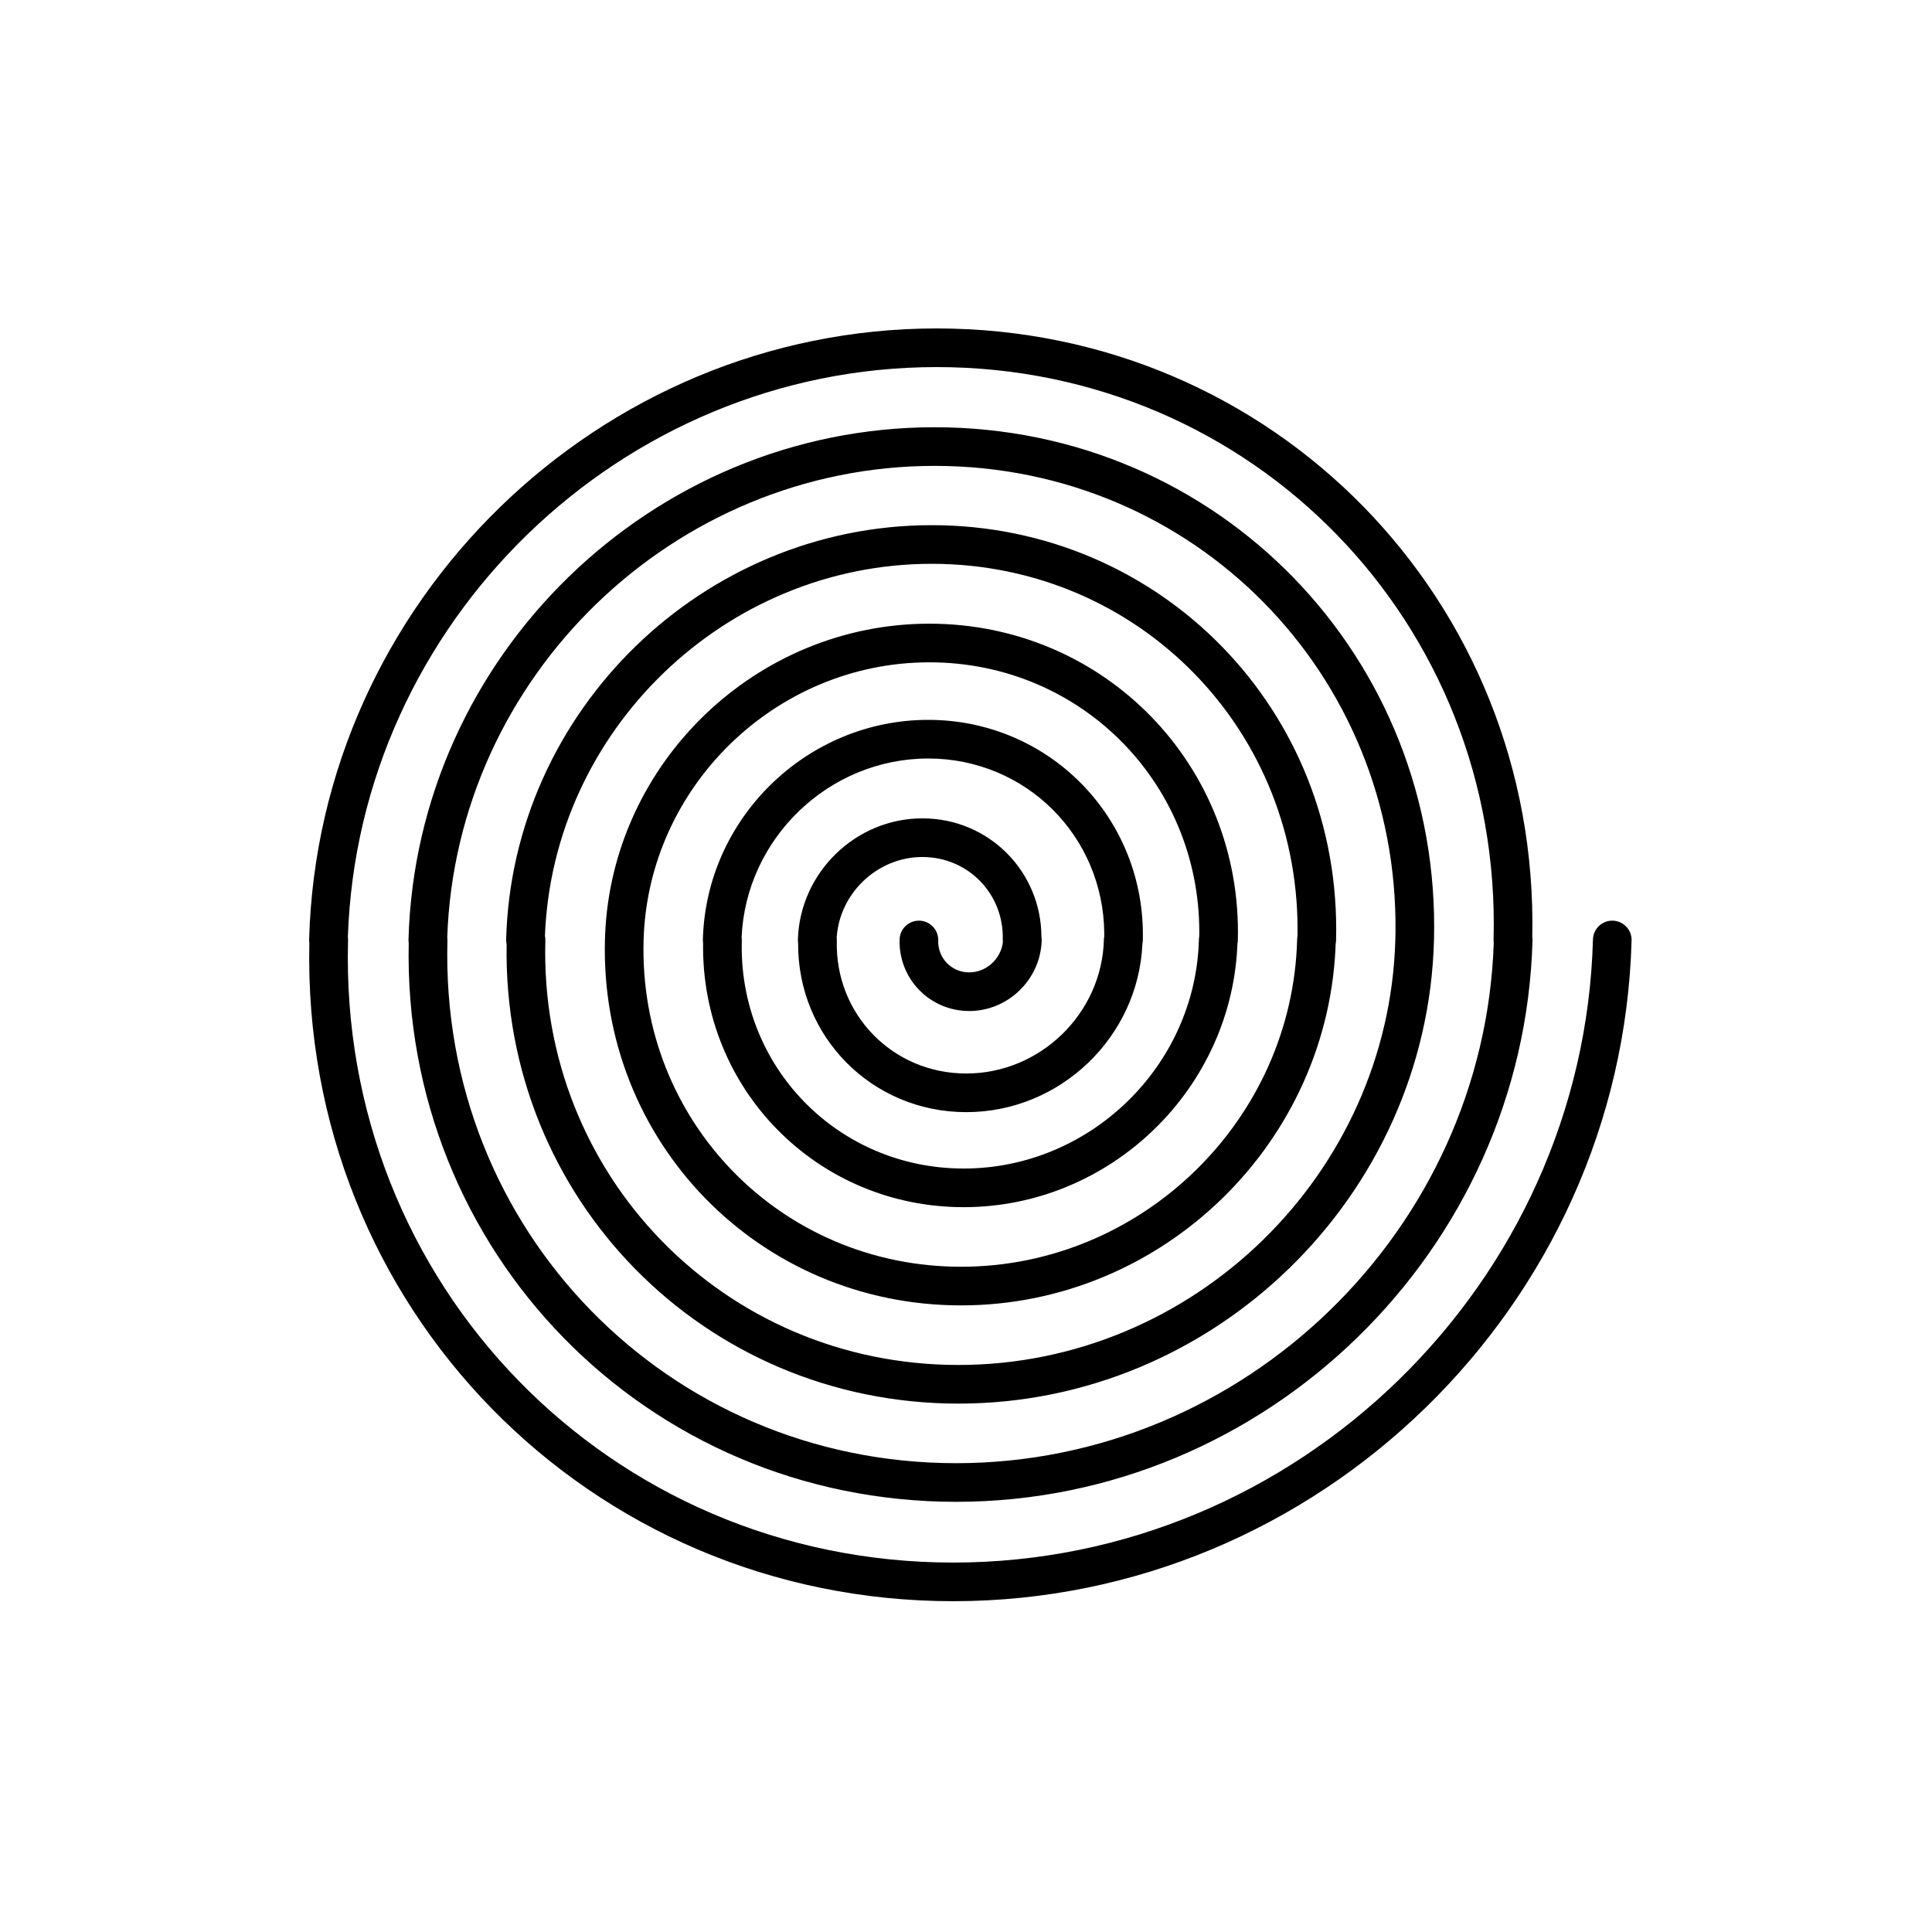 <svg width="200" height="200" viewBox="0 0 200 200" fill="none" xmlns="http://www.w3.org/2000/svg"><path fill-rule="evenodd" clip-rule="evenodd" d="M96.961 34C131.841 34 159.355 62.2 158.621 97C158.639 97.117 158.647 97.238 158.643 97.361C157.771 129.456 131.076 155.468 98.977 155.468C66.957 155.468 41.636 129.586 42.311 97.61C42.293 97.493 42.285 97.373 42.288 97.251C43.101 67.954 67.449 44.228 96.751 44.228C126.085 44.228 149.211 68.004 148.446 97.33C148.446 97.34 148.446 97.35 148.445 97.361C147.724 123.83 125.723 145.301 99.217 145.301C72.84 145.301 52 124.038 52.446 97.755C52.409 97.594 52.392 97.426 52.396 97.253C53.027 73.578 72.745 54.365 96.45 54.365C120.197 54.365 138.939 73.613 138.308 97.359C138.304 97.479 138.291 97.596 138.268 97.709L138.278 97.358C137.738 118.238 120.365 135.133 99.488 135.133C78.569 135.133 62.052 118.171 62.624 97.251L62.624 97.244L62.643 96.713C63.405 78.912 78.31 64.563 96.209 64.563C114.331 64.563 128.621 79.239 128.14 97.359C128.137 97.48 128.123 97.598 128.099 97.713L128.11 97.357C127.721 112.613 115.009 124.966 99.759 124.966C84.584 124.966 72.558 112.738 72.784 97.607C72.766 97.492 72.759 97.374 72.762 97.254C73.091 84.678 83.545 74.52 96.089 74.52C108.68 74.52 118.634 84.777 118.303 97.359C118.299 97.482 118.285 97.603 118.261 97.719C117.834 107.363 109.744 115.129 100.03 115.129C90.271 115.129 82.546 107.325 82.622 97.61C82.603 97.491 82.595 97.369 82.599 97.244C82.812 90.335 88.564 84.717 95.487 84.717C102.355 84.717 107.784 90.198 107.809 96.981C107.83 97.106 107.839 97.236 107.835 97.367C107.712 101.388 104.367 104.661 100.331 104.661C96.26 104.661 93.002 101.327 93.127 97.245C93.161 96.141 94.083 95.273 95.188 95.307C96.291 95.341 97.159 96.263 97.125 97.367C97.07 99.181 98.505 100.661 100.331 100.661C102.101 100.661 103.624 99.265 103.818 97.515C103.807 97.43 103.803 97.343 103.806 97.254C103.928 92.539 100.225 88.717 95.487 88.717C90.842 88.717 86.918 92.438 86.612 97.059C86.625 97.157 86.63 97.258 86.627 97.361C86.418 104.988 92.4 111.129 100.03 111.129C107.701 111.129 114.09 104.893 114.275 97.258C114.277 97.145 114.289 97.035 114.31 96.928L114.311 96.582C114.22 86.552 106.196 78.52 96.089 78.52C85.819 78.52 77.213 86.778 76.772 97.035C76.787 97.141 76.793 97.251 76.79 97.361C76.43 110.403 86.716 120.966 99.759 120.966C112.846 120.966 123.778 110.336 124.111 97.255C124.114 97.143 124.126 97.034 124.146 96.927L124.141 97.253C124.563 81.382 112.08 68.563 96.209 68.563C80.299 68.563 67.048 81.474 66.623 97.355C66.623 97.357 66.623 97.359 66.623 97.361C66.112 116.028 80.82 131.133 99.488 131.133C118.2 131.133 133.796 115.962 134.279 97.254C134.282 97.143 134.293 97.034 134.314 96.927L134.309 97.253C134.881 75.756 117.946 58.365 96.45 58.365C75.07 58.365 57.231 75.596 56.411 96.887C56.445 97.039 56.46 97.198 56.455 97.361C55.794 121.624 74.925 141.301 99.217 141.301C123.551 141.301 143.784 121.56 144.446 97.252L144.445 97.244L144.461 96.442C144.742 69.724 123.569 48.228 96.751 48.228C69.73 48.228 47.224 70.047 46.298 97.031C46.315 97.139 46.321 97.249 46.318 97.361C45.506 127.249 69.088 151.468 98.977 151.468C128.797 151.468 153.649 127.362 154.634 97.579C154.617 97.473 154.611 97.364 154.614 97.253C155.486 64.534 129.706 38 96.961 38C64.313 38 37.084 64.395 36.01 97.035C36.027 97.141 36.033 97.25 36.03 97.36C35.068 132.935 63.103 161.756 98.676 161.756C134.291 161.756 163.938 132.87 164.902 97.252C164.932 96.148 165.851 95.277 166.955 95.307C168.059 95.337 168.93 96.256 168.9 97.36C167.878 135.141 136.461 165.756 98.676 165.756C60.969 165.756 31.197 135.269 32.023 97.61C32.005 97.493 31.997 97.373 32.001 97.251C32.964 62.298 62.035 34 96.961 34Z" fill="currentColor"></path></svg>